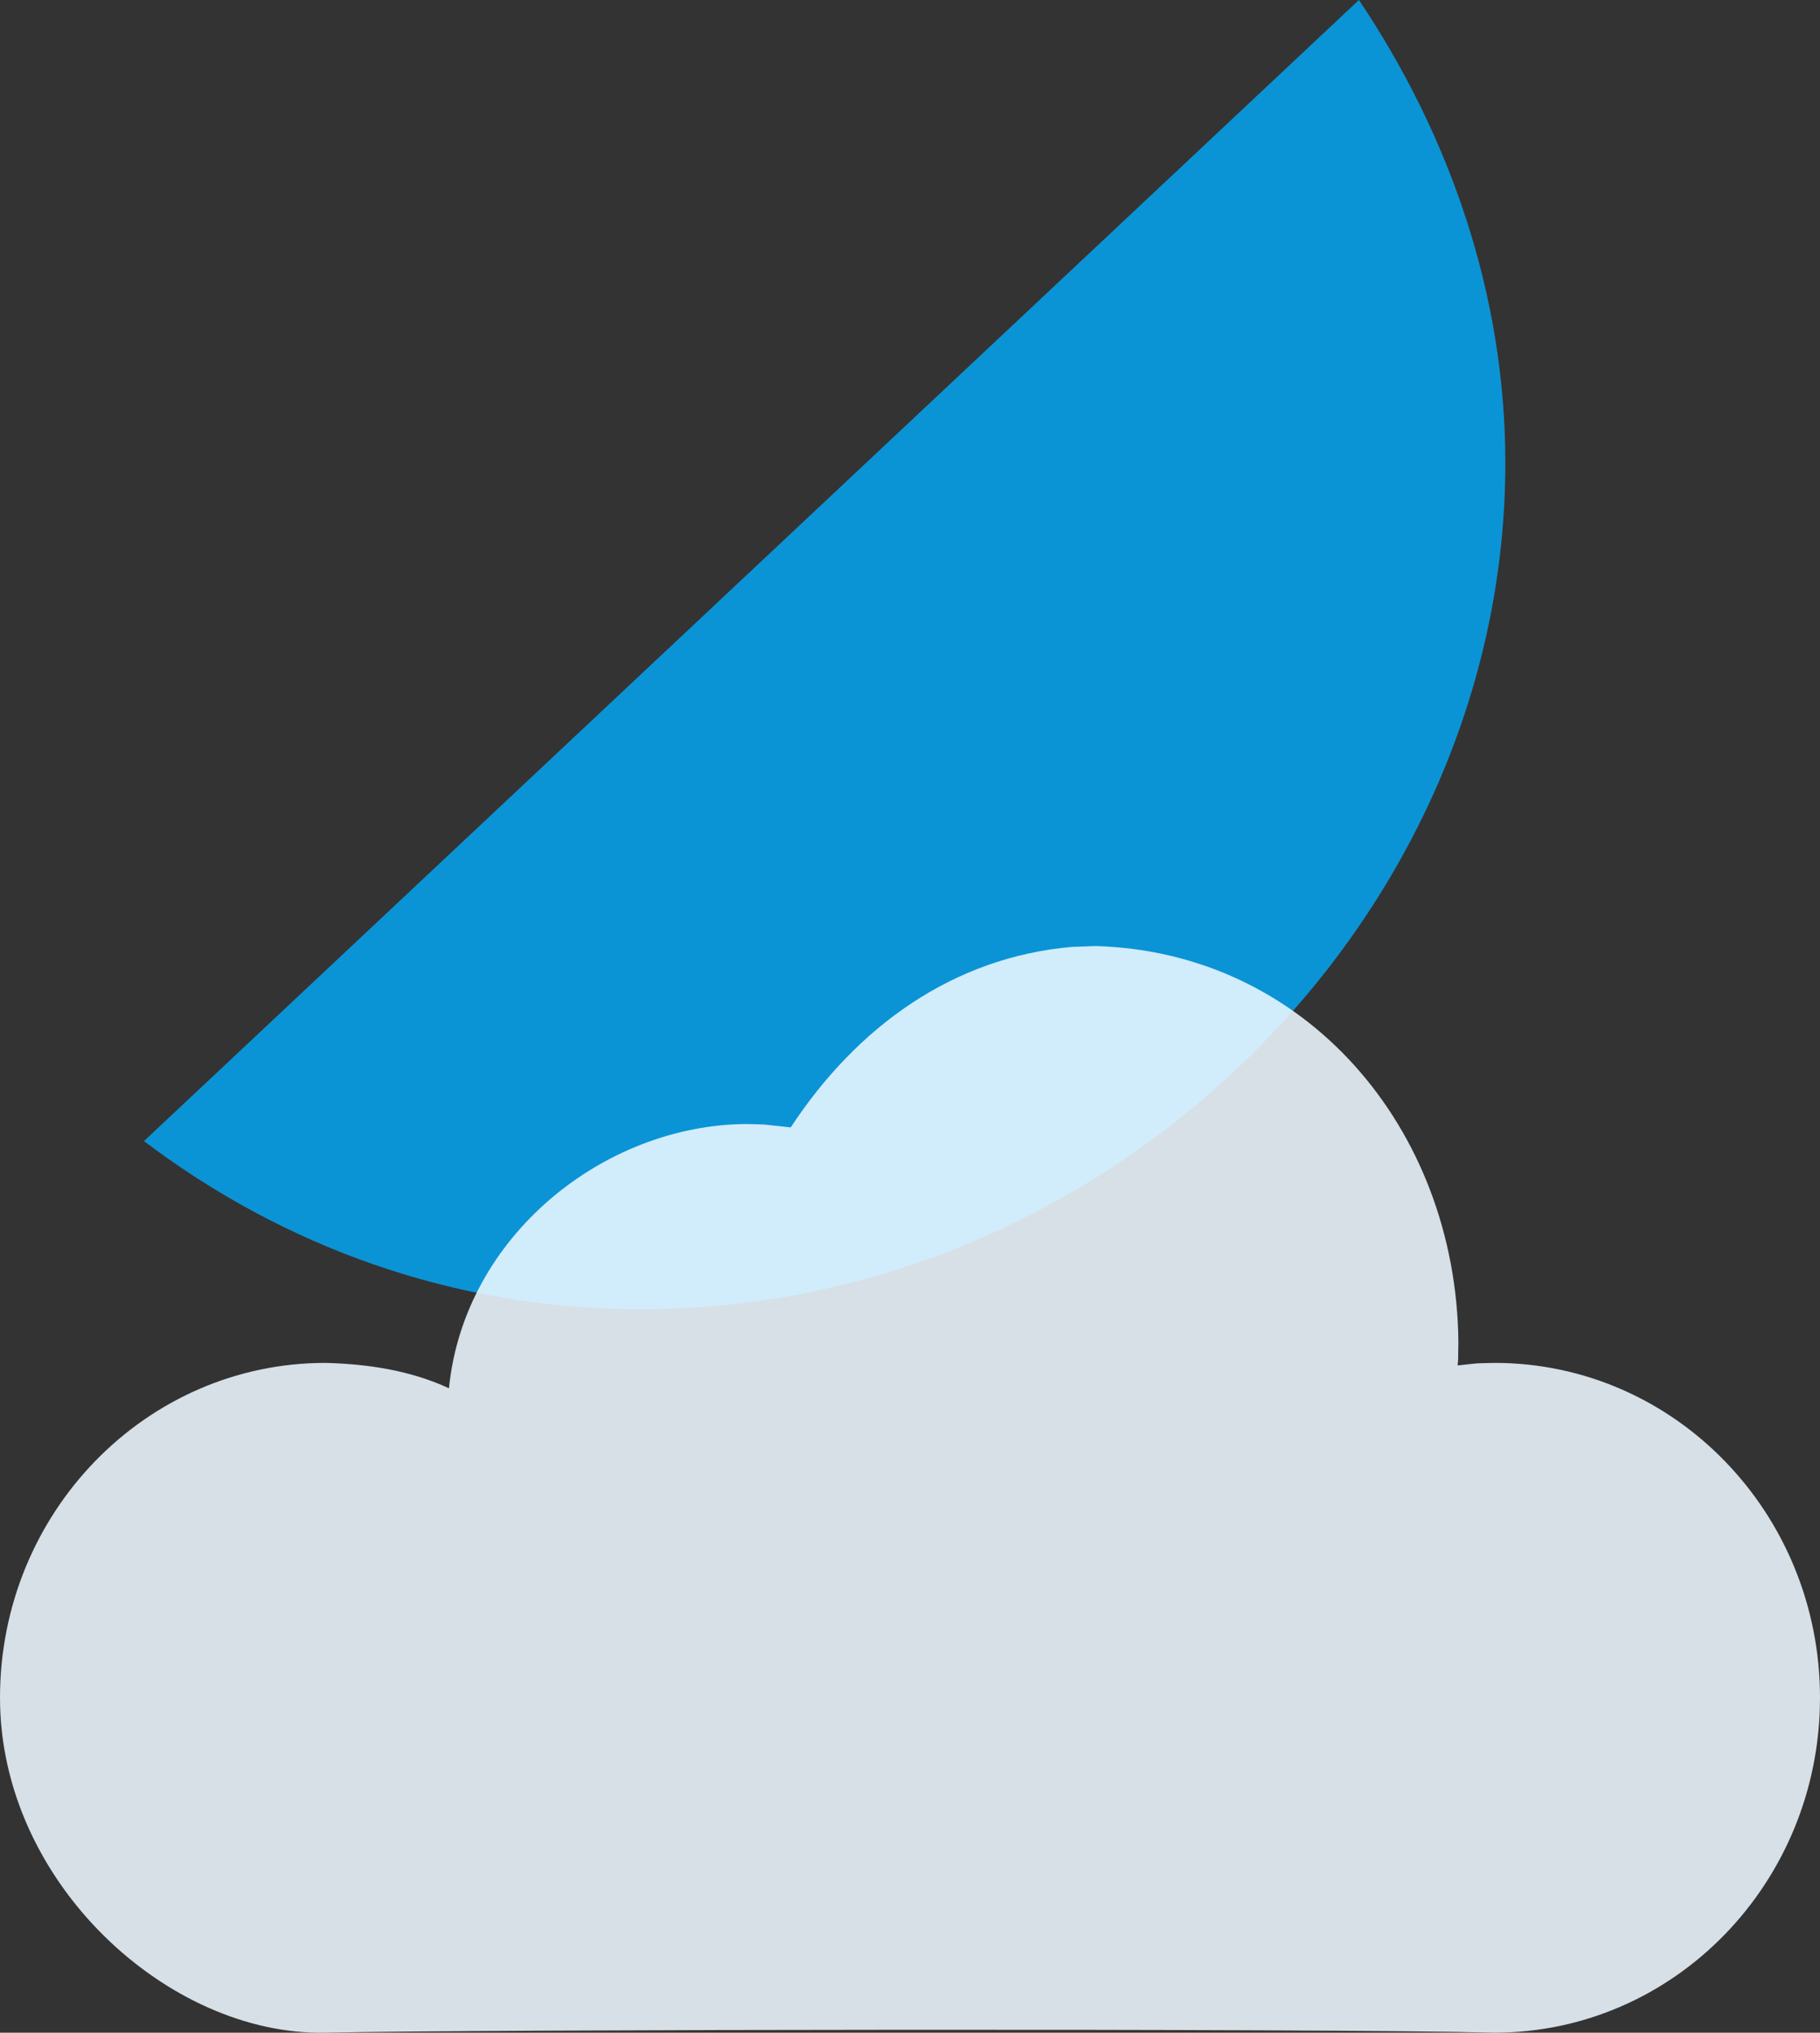 <?xml version="1.0" encoding="UTF-8" standalone="no"?>
<svg
   xmlns:dc="http://purl.org/dc/elements/1.1/"
   xmlns:cc="http://creativecommons.org/ns#"
   xmlns:rdf="http://www.w3.org/1999/02/22-rdf-syntax-ns#"
   xmlns:svg="http://www.w3.org/2000/svg"
   xmlns="http://www.w3.org/2000/svg"
   xmlns:sodipodi="http://sodipodi.sourceforge.net/DTD/sodipodi-0.dtd"
   xmlns:inkscape="http://www.inkscape.org/namespaces/inkscape"
   version="1.1"
   x="0"
   y="0"
   width="227.217"
   height="253.72"
   viewBox="0 0 227.217 253.72"
   id="svg35"
   sodipodi:docname="logo_mini_w.svg"
   inkscape:version="0.92.4 (5da689c313, 2019-01-14)">
  <rect x="0" y="0" width="227.217" height="253.72" fill="#333333" stroke="none"/>
  <defs
     id="defs39" />
  <sodipodi:namedview
     pagecolor="#ffffff"
     bordercolor="#666666"
     borderopacity="1"
     objecttolerance="10"
     gridtolerance="10"
     guidetolerance="10"
     inkscape:pageopacity="0"
     inkscape:pageshadow="2"
     inkscape:window-width="1920"
     inkscape:window-height="991"
     id="namedview37"
     showgrid="false"
     inkscape:zoom="0.921875"
     inkscape:cx="-294.27125"
     inkscape:cy="-10.09446"
     inkscape:window-x="-9"
     inkscape:window-y="-9"
     inkscape:window-maximized="1"
     inkscape:current-layer="svg35" />
  <path
     style="fill:#0a94d6"
     inkscape:connector-curvature="0"
     id="path30"
     d="M 169.654,0 17.974,142.428 c 17.224,13.044 38.54,21 62.024,21 58.596,0 107.936,-48.72 107.936,-105.652 0,-20.896 -6.88,-40.796 -18.28,-57.776 z" />
  <path
     style="fill:#edf9ff;fill-opacity:0.876"
     inkscape:connector-curvature="0"
     id="path32"
     d="m 133.81,118.191 c -14.874,1.31 -26.832,9.972 -35.095,22.53 -4.229,-0.437 -2.387,-0.34 -5.519,-0.421 -17.78,0.089 -35.259,13.993 -37.146,32.982 -4.852,-2.245 -10.151,-3.03 -15.421,-3.167 C 18.19,170.115 0,188.829 0,211.914 c 0,23.085 21.063,42.211 40.629,41.799 19.567,-0.412 125.021,-0.545 145.959,0 22.439,0 40.629,-18.714 40.629,-41.799 0,-23.085 -18.19,-41.799 -40.63,-41.799 -2.934,0.076 -1.397,-0.018 -4.61,0.317 0.116,-1.249 0.034,-0.27 0.096,-2.948 -0.284,-26.723 -19.109,-48.676 -45.315,-49.399 z" />
</svg>
